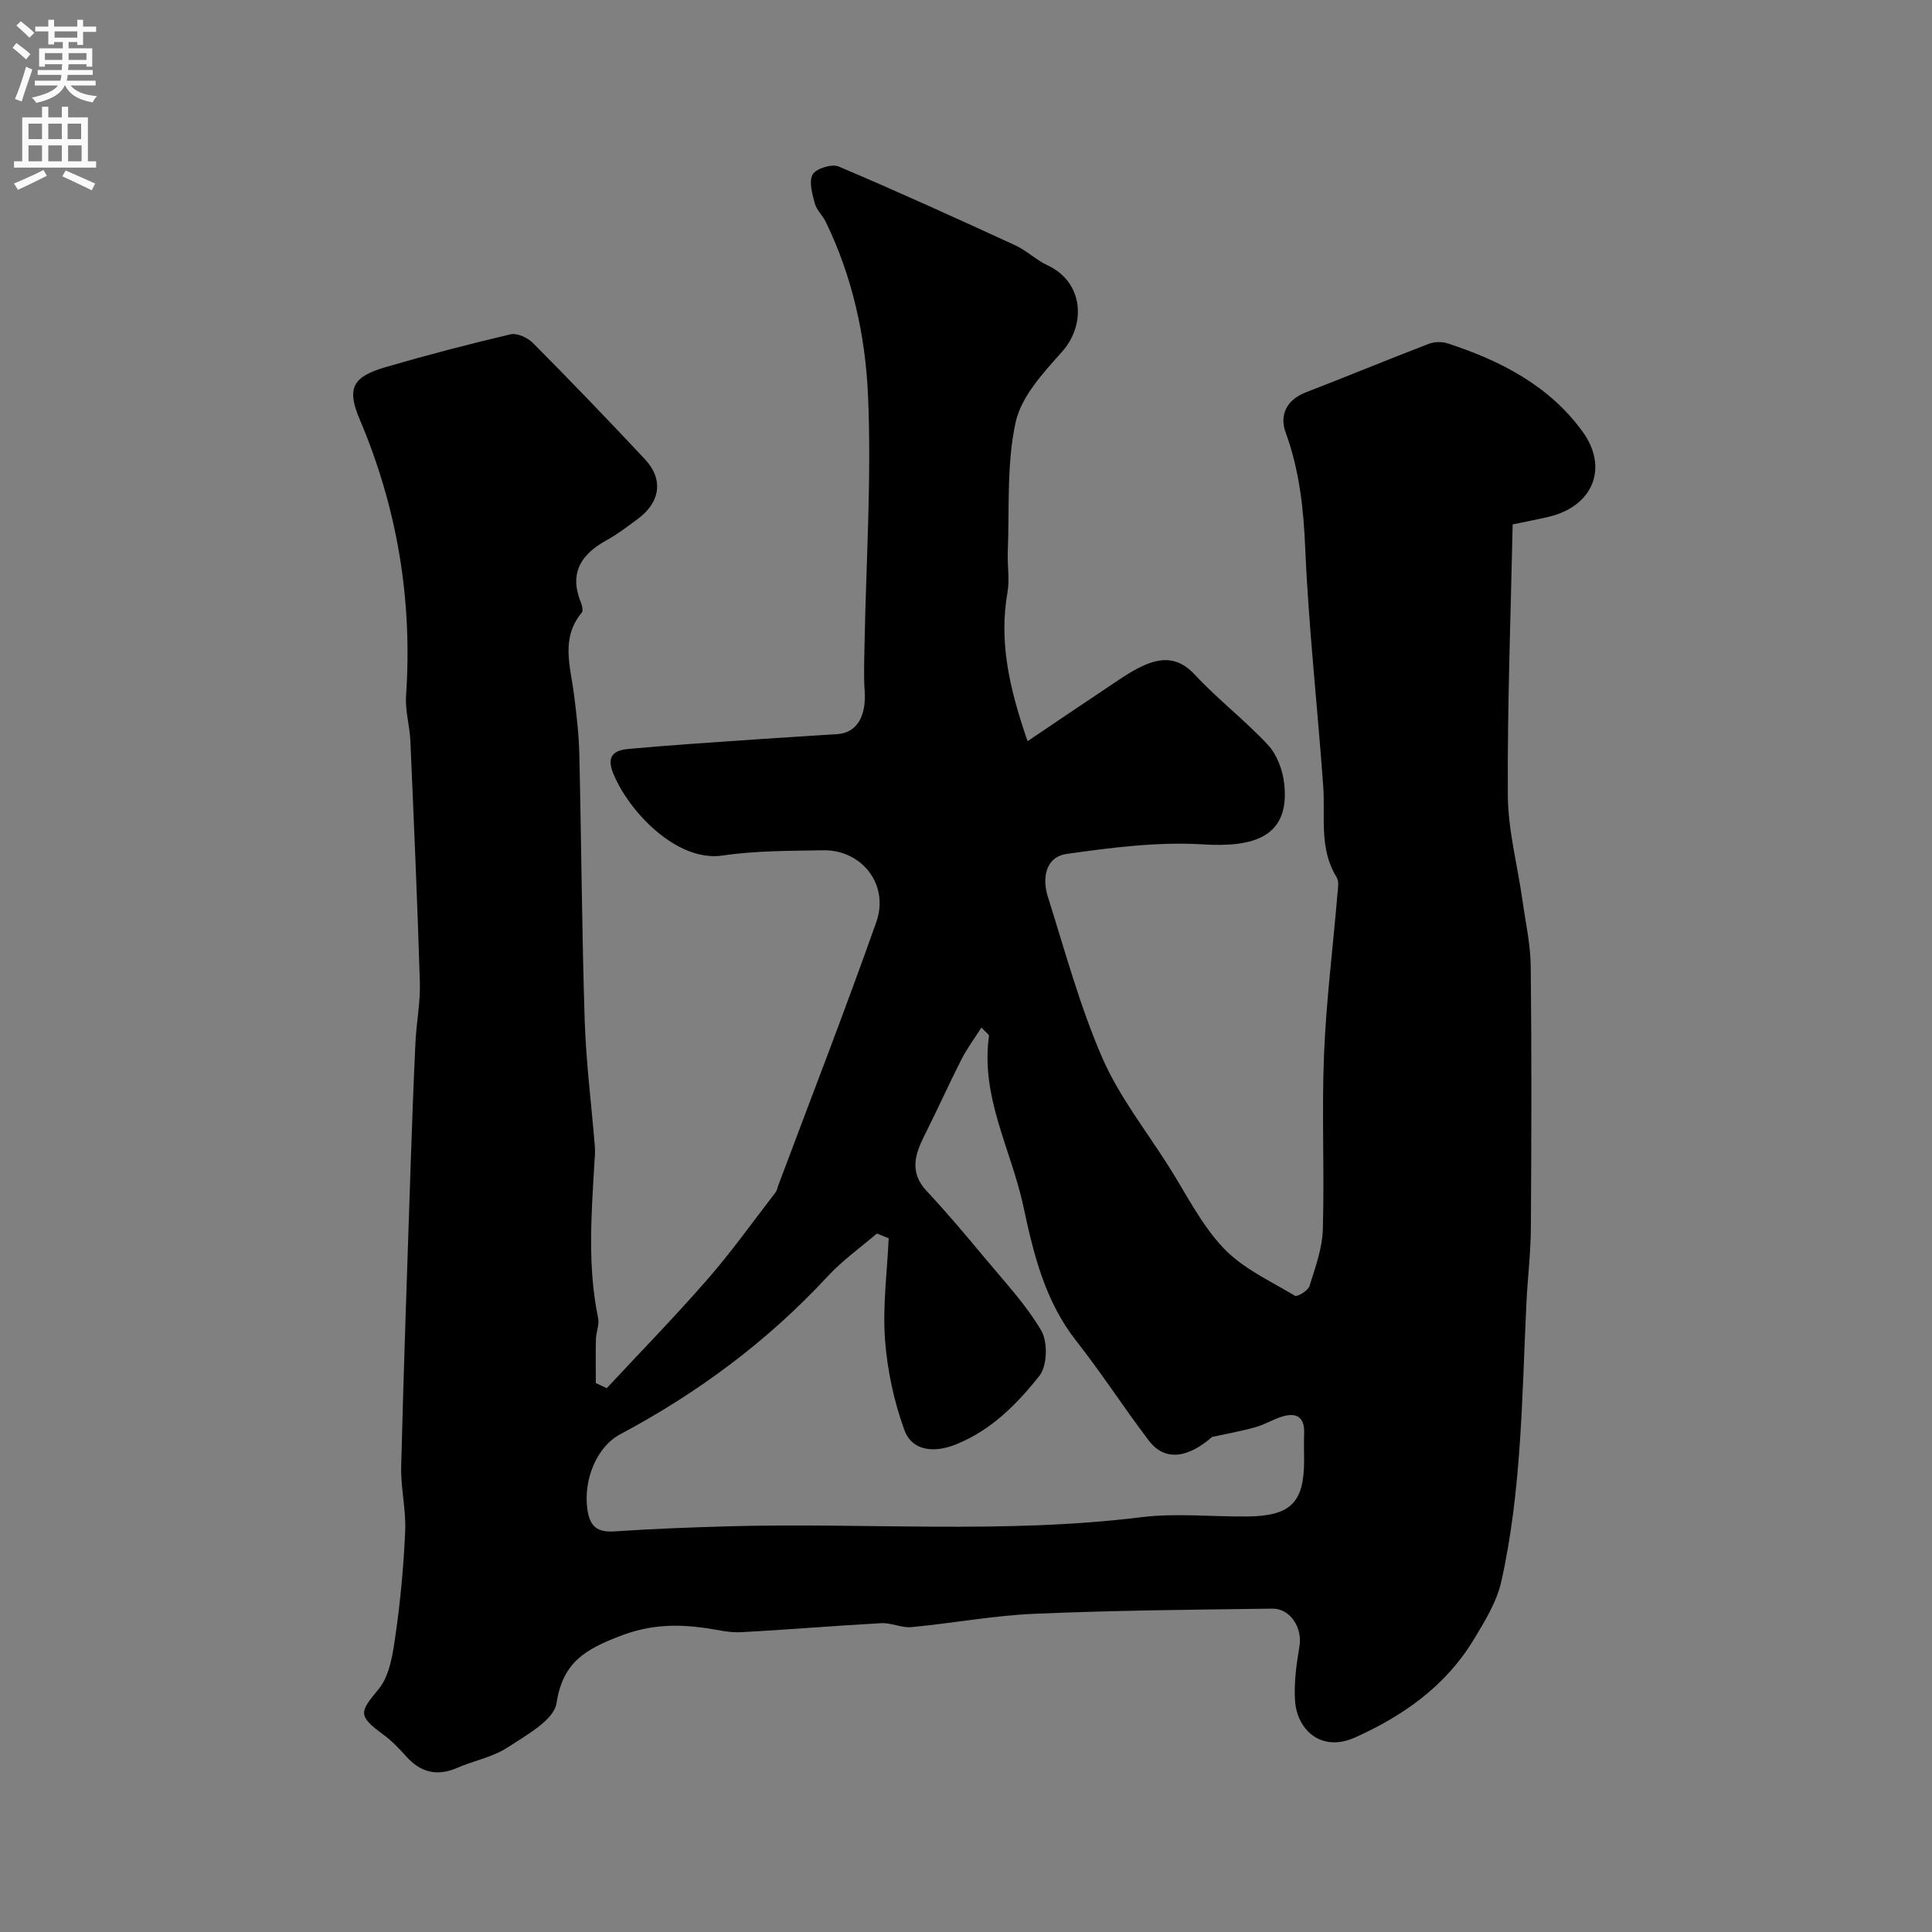 <svg enable-background="new 0 0 400 400" viewBox="0 0 400 400" xmlns="http://www.w3.org/2000/svg"><rect x="0" y="0" width="400" height="400" fill="#808080" stroke="none"/><path d="m125.62 287.41c6.99-7.51 14.16-14.85 20.89-22.58 4.99-5.72 9.41-11.94 14.06-17.96.29-.37.37-.92.54-1.38 6.81-18.18 13.85-36.28 20.32-54.59 2.73-7.73-2.99-15-11.03-14.86-6.94.13-13.95.07-20.78 1.09-9.67 1.44-19.77-9.51-22.76-17.27-1.38-3.58.64-4.57 3.22-4.8 9.18-.83 18.39-1.42 27.59-2.06 5.26-.37 10.54-.65 15.8-1.02 3.91-.28 5.9-3.68 5.55-8.86-.21-3.18-.09-6.38-.03-9.57.32-17.26 1.48-34.56.72-51.77-.54-12.29-3.25-24.57-8.77-35.89-.64-1.31-1.88-2.41-2.24-3.77-.52-1.97-1.28-4.54-.44-6 .71-1.24 3.96-2.24 5.37-1.65 12.29 5.21 24.44 10.74 36.57 16.32 2.35 1.08 4.3 3.03 6.65 4.12 7.54 3.51 8.04 12.31 3.04 17.91-3.89 4.36-8.46 9.28-9.62 14.63-1.89 8.65-1.26 17.86-1.62 26.83-.11 2.78.41 5.65-.06 8.35-1.79 10.21.34 19.79 4.16 30.83 5.84-3.94 10.98-7.44 16.17-10.88 2.44-1.62 4.84-3.37 7.47-4.61 3.89-1.85 7.46-2.08 10.95 1.68 4.76 5.13 10.41 9.45 15.18 14.58 1.85 1.99 3.03 5.15 3.35 7.91 1.32 11.35-6.58 13.31-16.81 12.68-9.33-.57-18.86.65-28.18 1.97-4.47.63-5.14 5.05-3.92 8.91 3.52 11.16 6.59 22.54 11.22 33.23 3.45 7.96 9.01 15.02 13.71 22.43 3.67 5.78 6.77 12.12 11.4 17.02 3.98 4.22 9.7 6.82 14.81 9.89.48.29 2.71-1.05 3.01-1.99 1.2-3.84 2.65-7.79 2.77-11.74.35-12.02-.25-24.08.24-36.1.45-11.15 1.85-22.26 2.79-33.38.1-1.14.36-2.57-.17-3.43-3.68-5.91-2.33-12.47-2.78-18.82-1.17-16.41-3.02-32.78-3.72-49.21-.35-8.31-1.21-16.25-4.07-24.09-1.29-3.54.17-6.73 4.2-8.28 8.5-3.28 16.92-6.77 25.43-10.04 1.17-.45 2.75-.48 3.94-.09 10.94 3.57 21 8.73 27.92 18.27 5.41 7.46 2.16 15.35-6.78 17.57-2.19.54-4.41.94-7.7 1.63-.39 18.66-1.11 37.34-1 56.02.04 7.28 2 14.55 3.03 21.83.64 4.54 1.66 9.08 1.71 13.63.2 18.03.15 36.07.03 54.1-.03 5.27-.68 10.53-.93 15.8-.92 19.22-.97 38.54-5.18 57.43-.96 4.31-3.48 8.39-5.83 12.25-5.78 9.49-14.5 15.62-24.45 20.09-7.1 3.18-12.06-1.67-12.44-7.64-.23-3.72.29-7.54.92-11.23.65-3.76-1.85-7.85-5.64-7.8-16.43.22-32.88.36-49.29 1.07-8.49.37-16.92 1.96-25.4 2.76-2.05.19-4.2-.93-6.27-.82-9.7.53-19.38 1.36-29.08 1.87-2.41.13-4.86-.52-7.29-.86-6.01-.85-11.5-.73-17.63 1.63-7.22 2.78-11.9 5.38-13.22 13.92-.55 3.54-6.28 6.64-10.15 9.18-3.06 2-6.94 2.71-10.37 4.2-4.2 1.83-7.61.99-10.62-2.38-1.44-1.61-2.96-3.2-4.69-4.47-5.38-3.95-4.96-4.65-1.01-9.43 2.32-2.81 2.96-7.34 3.51-11.22 1.03-7.14 1.69-14.36 2-21.57.19-4.41-.94-8.87-.83-13.3.52-20.7 1.26-41.4 1.95-62.09.29-8.6.6-17.2 1.01-25.8.2-4.11 1.03-8.22.91-12.3-.51-16.7-1.24-33.4-1.97-50.09-.14-3.11-1.1-6.24-.89-9.3 1.35-19.87-1.81-38.89-9.61-57.25-2.74-6.46-1.43-8.8 5.34-10.78 8.57-2.5 17.21-4.76 25.9-6.8 1.37-.32 3.56.7 4.66 1.81 7.83 7.89 15.54 15.9 23.14 24.02 3.92 4.18 3.24 8.94-1.48 12.41-2.1 1.55-4.19 3.16-6.47 4.41-5.26 2.9-7.74 6.78-5.3 12.82.27.66.53 1.76.2 2.15-4.43 5.31-2.34 11.15-1.61 16.92.51 4.08 1 8.19 1.1 12.29.43 18.43.53 36.87 1.12 55.29.28 8.7 1.4 17.37 2.1 26.05.1 1.19-.04 2.4-.11 3.6-.62 10.65-1.43 21.3.79 31.9.28 1.35-.42 2.89-.46 4.34-.08 3.04-.02 6.08-.02 9.12.76.36 1.51.71 2.26 1.06zm58.37-31.04c-.81-.33-1.63-.66-2.44-.99-3.41 2.93-7.13 5.57-10.16 8.84-12.42 13.42-26.85 24.14-42.95 32.71-5 2.66-7.64 9.57-6.85 15.42.52 3.83 2.11 4.96 5.8 4.7 7.75-.53 15.53-.82 23.3-1.04 28.52-.81 57.11 1.64 85.6-1.89 7.22-.89 14.65-.07 21.98-.15 8.97-.1 11.73-2.88 11.73-11.6 0-1.83-.07-3.67.01-5.5.15-3.48-1.55-4.54-4.67-3.55-1.85.59-3.56 1.65-5.43 2.17-2.94.82-5.96 1.36-8.95 2.01-4.9 4.28-9.73 5.21-13.12.74-5.13-6.75-9.74-13.91-14.98-20.57-6.5-8.27-8.85-17.93-10.98-27.9-2.51-11.73-8.9-22.66-7.12-35.28.04-.31-.62-.71-1.57-1.75-1.5 2.37-3.02 4.4-4.15 6.63-2.64 5.19-5.01 10.5-7.63 15.7-2.01 3.98-3.15 7.68.46 11.54 4.16 4.44 8.08 9.1 11.97 13.78 4.08 4.91 8.54 9.64 11.74 15.09 1.38 2.35 1.25 7.3-.37 9.35-4.67 5.9-10.06 11.36-17.42 14.27-4.48 1.77-8.98 1.27-10.54-3.01-2.18-5.98-3.56-12.46-4.02-18.81-.5-6.92.45-13.94.76-20.91z" fill="#000001"/><g fill="#fafafb"><path d="m2.6 9.9.8-1c.9.7 1.9 1.4 2.9 2.3l-.9 1.1c-1.1-1-2-1.8-2.8-2.4zm.5 10.6c.9-2.1 1.6-4.3 2.3-6.7.4.2.8.4 1.3.6-.7 2.1-1.5 4.3-2.2 6.6zm.3-15.2.9-.9c1 .8 2 1.6 2.8 2.4l-1 1c-.9-.9-1.8-1.7-2.7-2.5zm12.6-1.2h1.2v1.4h2.7v1.1h-2.7v2.7h-1.2v-.6h-1.8v1.3h4.9v3.8h-1.2v-.5h-3.7c0 .4-.1.9-.1 1.2h5.1v1h-5.2c0 .5-.1.9-.2 1.2h6v1h-5.2c1.1 1.3 2.9 2 5.5 2.2-.4.4-.7.8-.9 1.3-2.9-.5-4.8-1.6-5.7-3.5h-.1c-.8 1.7-2.7 2.9-5.9 3.6-.2-.4-.6-.8-.9-1.1 2.8-.6 4.6-1.4 5.4-2.5h-4.8v-1h5.3c.1-.3.2-.7.2-1.2h-4.9v-1h5c0-.4 0-.8.1-1.2h-3.6v.5h-1.2v-3.8h4.9v-1.3h-1.8v.5h-1.2v-2.7h-2.7v-1h2.7v-1.4h1.2v1.4h4.8zm-6.7 8.3h3.6c0-.4 0-.9 0-1.4h-3.6zm1.9-4.6h4.8v-1.3h-4.7v1.3zm6.7 3.2h-3.7v1.4h3.7v-2.4z"/><path d="m8.7 22.1h1.3v2.2h2.8v-2.2h1.3v2.2h4.1v9.1h1.7v1.3h-17v-1.3h1.7v-9.1h4.1zm.3 13.1.7 1.2c-1.8.9-3.8 1.9-6 2.9-.2-.4-.5-.8-.8-1.3 2.3-1 4.4-1.9 6.1-2.8zm-3.1-6.4h2.8v-3.2h-2.8zm0 4.6h2.8v-3.3h-2.8zm4.1-4.6h2.8v-3.2h-2.8zm0 4.6h2.8v-3.3h-2.8zm3.6 1.9c2.1.9 4.1 1.8 6.1 2.7l-.7 1.4c-2.2-1.1-4.2-2-6.1-2.9zm3.2-9.7h-2.8v3.2h2.8zm-2.7 7.8h2.8v-3.3h-2.8z"/></g></svg>